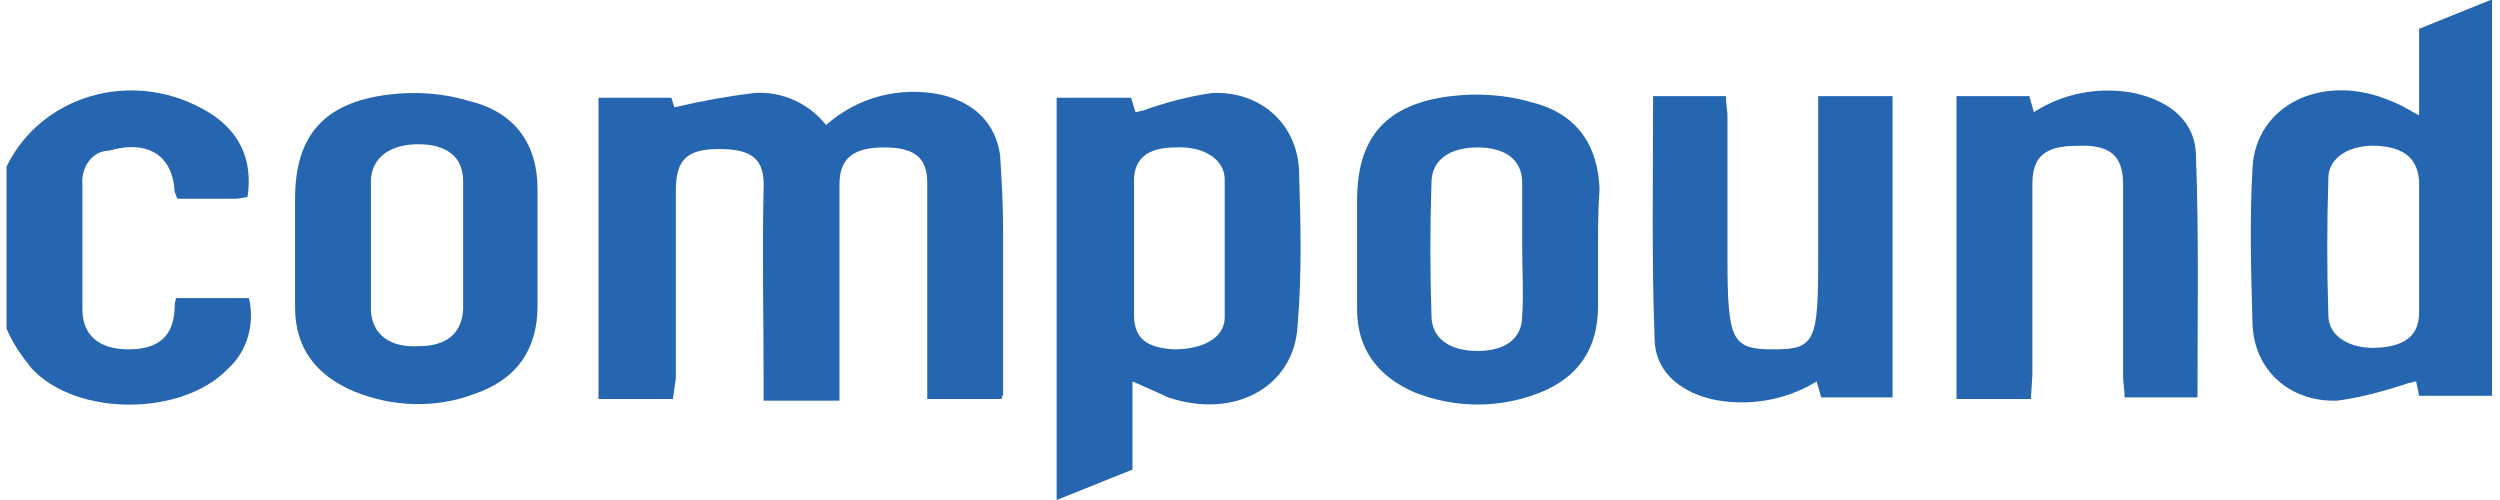 <?xml version="1.0" encoding="UTF-8"?>
<svg xmlns="http://www.w3.org/2000/svg" xmlns:xlink="http://www.w3.org/1999/xlink" width="300" height="60" viewBox="0 0 300 60" version="1.1">
<g id="surface1">
<path style=" stroke:none;fill-rule:nonzero;fill:rgb(14.902%,40%,69.02%);fill-opacity:1;" d="M 0.781 20 C 4.887 11.539 15.598 8.27 24.344 13.078 C 28.629 15.383 30.414 19.039 29.699 23.652 C 29.34 23.652 28.805 23.848 28.27 23.848 C 25.949 23.848 23.629 23.848 21.309 23.848 C 21.129 23.652 21.129 23.27 20.953 23.078 C 20.773 18.652 17.738 16.73 13.098 18.078 C 11.137 18.078 9.707 20 9.887 22.117 C 9.887 27.117 9.887 32.117 9.887 37.117 C 9.887 40.191 11.848 41.922 15.418 41.922 C 18.988 41.922 20.773 40.383 20.953 37.117 C 20.953 36.73 20.953 36.348 21.129 35.77 L 29.875 35.77 C 30.59 38.848 29.699 42.117 27.379 44.23 C 21.844 50 9.172 50 3.816 44.23 C 2.566 42.691 1.496 41.152 0.781 39.422 Z M 0.781 20 "/>
<path style=" stroke:none;fill-rule:nonzero;fill:rgb(14.902%,40%,69.02%);fill-opacity:1;" d="M 80.746 47.883 L 71.82 47.883 L 71.82 11.73 L 80.566 11.73 L 80.926 12.883 C 84.137 12.117 87.352 11.539 90.562 11.152 C 93.777 10.961 96.988 12.309 99.129 15 C 103.059 11.539 108.055 10.383 112.875 11.348 C 116.98 12.309 119.477 14.809 120.016 18.652 C 120.191 21.539 120.371 24.422 120.371 27.5 C 120.371 34.039 120.371 40.578 120.371 47.309 C 120.371 47.5 120.191 47.5 120.191 47.883 L 111.27 47.883 L 111.27 45.191 C 111.27 37.5 111.27 29.617 111.27 21.922 C 111.27 18.848 109.66 17.691 106.09 17.691 C 102.344 17.691 100.738 19.039 100.738 22.117 C 100.738 29.809 100.738 37.309 100.738 45 L 100.738 48.078 L 91.633 48.078 L 91.633 45.578 C 91.633 37.883 91.457 30.383 91.633 22.691 C 91.812 19.039 90.207 17.883 86.281 17.883 C 82.352 17.883 81.102 19.23 81.102 22.883 C 81.102 30.383 81.102 37.883 81.102 45.383 Z M 80.746 47.883 "/>
<path style=" stroke:none;fill-rule:nonzero;fill:rgb(14.902%,40%,69.02%);fill-opacity:1;" d="M 198.371 11.539 L 207.117 11.539 C 207.117 12.5 207.297 13.27 207.297 14.039 C 207.297 19.617 207.297 25.191 207.297 30.961 C 207.297 40.961 207.832 41.922 212.828 41.922 C 217.824 41.922 218.184 40.961 218.184 30.961 L 218.184 11.539 L 227.105 11.539 L 227.105 47.691 L 218.539 47.691 L 218.004 45.77 C 214.258 48.078 209.617 48.848 205.332 47.883 C 201.406 46.922 198.551 44.422 198.551 40.578 C 198.191 30.961 198.371 21.348 198.371 11.539 Z M 198.371 11.539 "/>
<path style=" stroke:none;fill-rule:nonzero;fill:rgb(14.902%,40%,69.02%);fill-opacity:1;" d="M 243.707 47.883 L 234.781 47.883 L 234.781 11.539 L 243.527 11.539 L 244.062 13.461 C 247.633 11.152 251.918 10.383 256.023 11.152 C 260.484 12.117 263.52 14.617 263.52 18.848 C 263.875 28.461 263.699 37.883 263.699 47.691 L 254.953 47.691 C 254.953 46.73 254.773 45.961 254.773 45.191 C 254.773 37.5 254.773 29.809 254.773 22.117 C 254.773 18.652 253.168 17.309 249.238 17.5 C 245.312 17.5 243.887 18.848 243.887 22.117 C 243.887 29.809 243.887 37.309 243.887 45 Z M 243.707 47.883 "/>
<path style=" stroke:none;fill-rule:nonzero;fill:rgb(14.902%,40%,69.02%);fill-opacity:1;" d="M 64.504 29.617 C 64.504 31.922 64.504 34.422 64.504 36.73 C 64.504 41.922 62.004 45.578 56.828 47.309 C 52.188 49.039 47.012 48.848 42.371 46.922 C 37.91 45 35.41 41.73 35.41 36.922 C 35.41 32.5 35.41 28.27 35.41 23.848 C 35.41 16.348 38.801 12.309 46.656 11.348 C 49.867 10.961 53.082 11.152 56.293 12.117 C 61.828 13.461 64.504 17.309 64.504 22.691 C 64.504 25 64.504 27.309 64.504 29.617 Z M 44.512 29.617 C 44.512 32.117 44.512 34.422 44.512 36.922 C 44.512 37.117 44.512 37.309 44.512 37.309 C 44.691 40.191 46.832 41.73 50.223 41.539 C 53.617 41.539 55.402 40 55.578 37.117 C 55.578 31.922 55.578 26.922 55.578 21.73 C 55.578 18.848 53.617 17.309 50.223 17.309 C 46.832 17.309 44.691 18.848 44.512 21.539 C 44.512 24.422 44.512 27.117 44.512 29.617 Z M 44.512 29.617 "/>
<path style=" stroke:none;fill-rule:nonzero;fill:rgb(14.902%,40%,69.02%);fill-opacity:1;" d="M 191.766 29.809 C 191.766 32.117 191.766 34.422 191.766 36.73 C 191.766 42.117 189.09 45.77 183.734 47.5 C 179.094 49.039 174.273 48.848 169.812 47.117 C 165.352 45.191 162.852 41.922 162.852 37.117 C 162.852 32.691 162.852 28.461 162.852 24.039 C 162.852 16.539 166.242 12.5 174.098 11.539 C 177.309 11.152 180.699 11.348 183.914 12.309 C 189.27 13.652 191.766 17.5 191.945 22.691 C 191.766 25 191.766 27.5 191.766 29.809 Z M 182.664 30 C 182.664 27.309 182.664 24.617 182.664 21.922 C 182.664 19.23 180.699 17.691 177.309 17.691 C 173.918 17.691 171.777 19.23 171.777 21.922 C 171.598 27.309 171.598 32.5 171.777 37.883 C 171.777 40.578 173.918 42.117 177.309 42.117 C 180.699 42.117 182.664 40.578 182.664 37.883 C 182.844 35 182.664 32.5 182.664 30 Z M 182.664 30 "/>
<path style=" stroke:none;fill-rule:nonzero;fill:rgb(14.902%,40%,69.02%);fill-opacity:1;" d="M 155.891 20.578 C 155.711 15 151.43 10.961 145.539 11.152 C 142.684 11.539 139.824 12.309 137.148 13.27 C 136.793 13.27 136.613 13.461 136.258 13.461 L 135.723 11.73 L 126.797 11.73 L 126.797 60 L 135.898 56.348 L 135.898 45.77 C 137.684 46.539 138.934 47.117 140.184 47.691 C 148.215 50.383 155.355 46.348 155.711 39.039 C 156.246 32.883 156.07 26.73 155.891 20.578 Z M 146.965 38.078 C 146.965 40.578 144.289 41.922 140.898 41.922 C 137.504 41.73 136.078 40.578 136.078 37.691 C 136.078 35 136.078 32.309 136.078 29.617 C 136.078 26.922 136.078 24.422 136.078 21.73 C 136.078 19.039 137.684 17.691 141.074 17.691 C 144.289 17.5 146.965 19.039 146.965 21.539 C 146.965 26.922 146.965 32.5 146.965 38.078 Z M 146.965 38.078 "/>
<path style=" stroke:none;fill-rule:nonzero;fill:rgb(14.902%,40%,69.02%);fill-opacity:1;" d="M 290.293 3.461 L 290.293 13.848 C 288.863 13.078 287.973 12.5 286.902 12.117 C 278.871 8.652 270.66 12.5 270.301 20.191 C 269.945 26.348 270.125 32.691 270.301 38.848 C 270.48 44.422 274.766 48.27 280.477 48.078 C 283.332 47.691 286.188 46.922 289.043 45.961 C 289.398 45.961 289.578 45.77 289.934 45.77 L 290.293 47.5 L 299.039 47.5 L 299.039 0 L 298.859 0 Z M 290.293 37.5 C 290.293 40.191 288.688 41.539 285.293 41.73 C 282.082 41.922 279.406 40.383 279.406 37.883 C 279.227 32.309 279.227 26.922 279.406 21.348 C 279.406 18.848 282.082 17.309 285.293 17.5 C 288.508 17.691 290.113 19.039 290.293 21.73 C 290.293 24.422 290.293 27.117 290.293 29.809 C 290.293 32.309 290.293 35 290.293 37.5 Z M 290.293 37.5 "/>
</g>
</svg>
